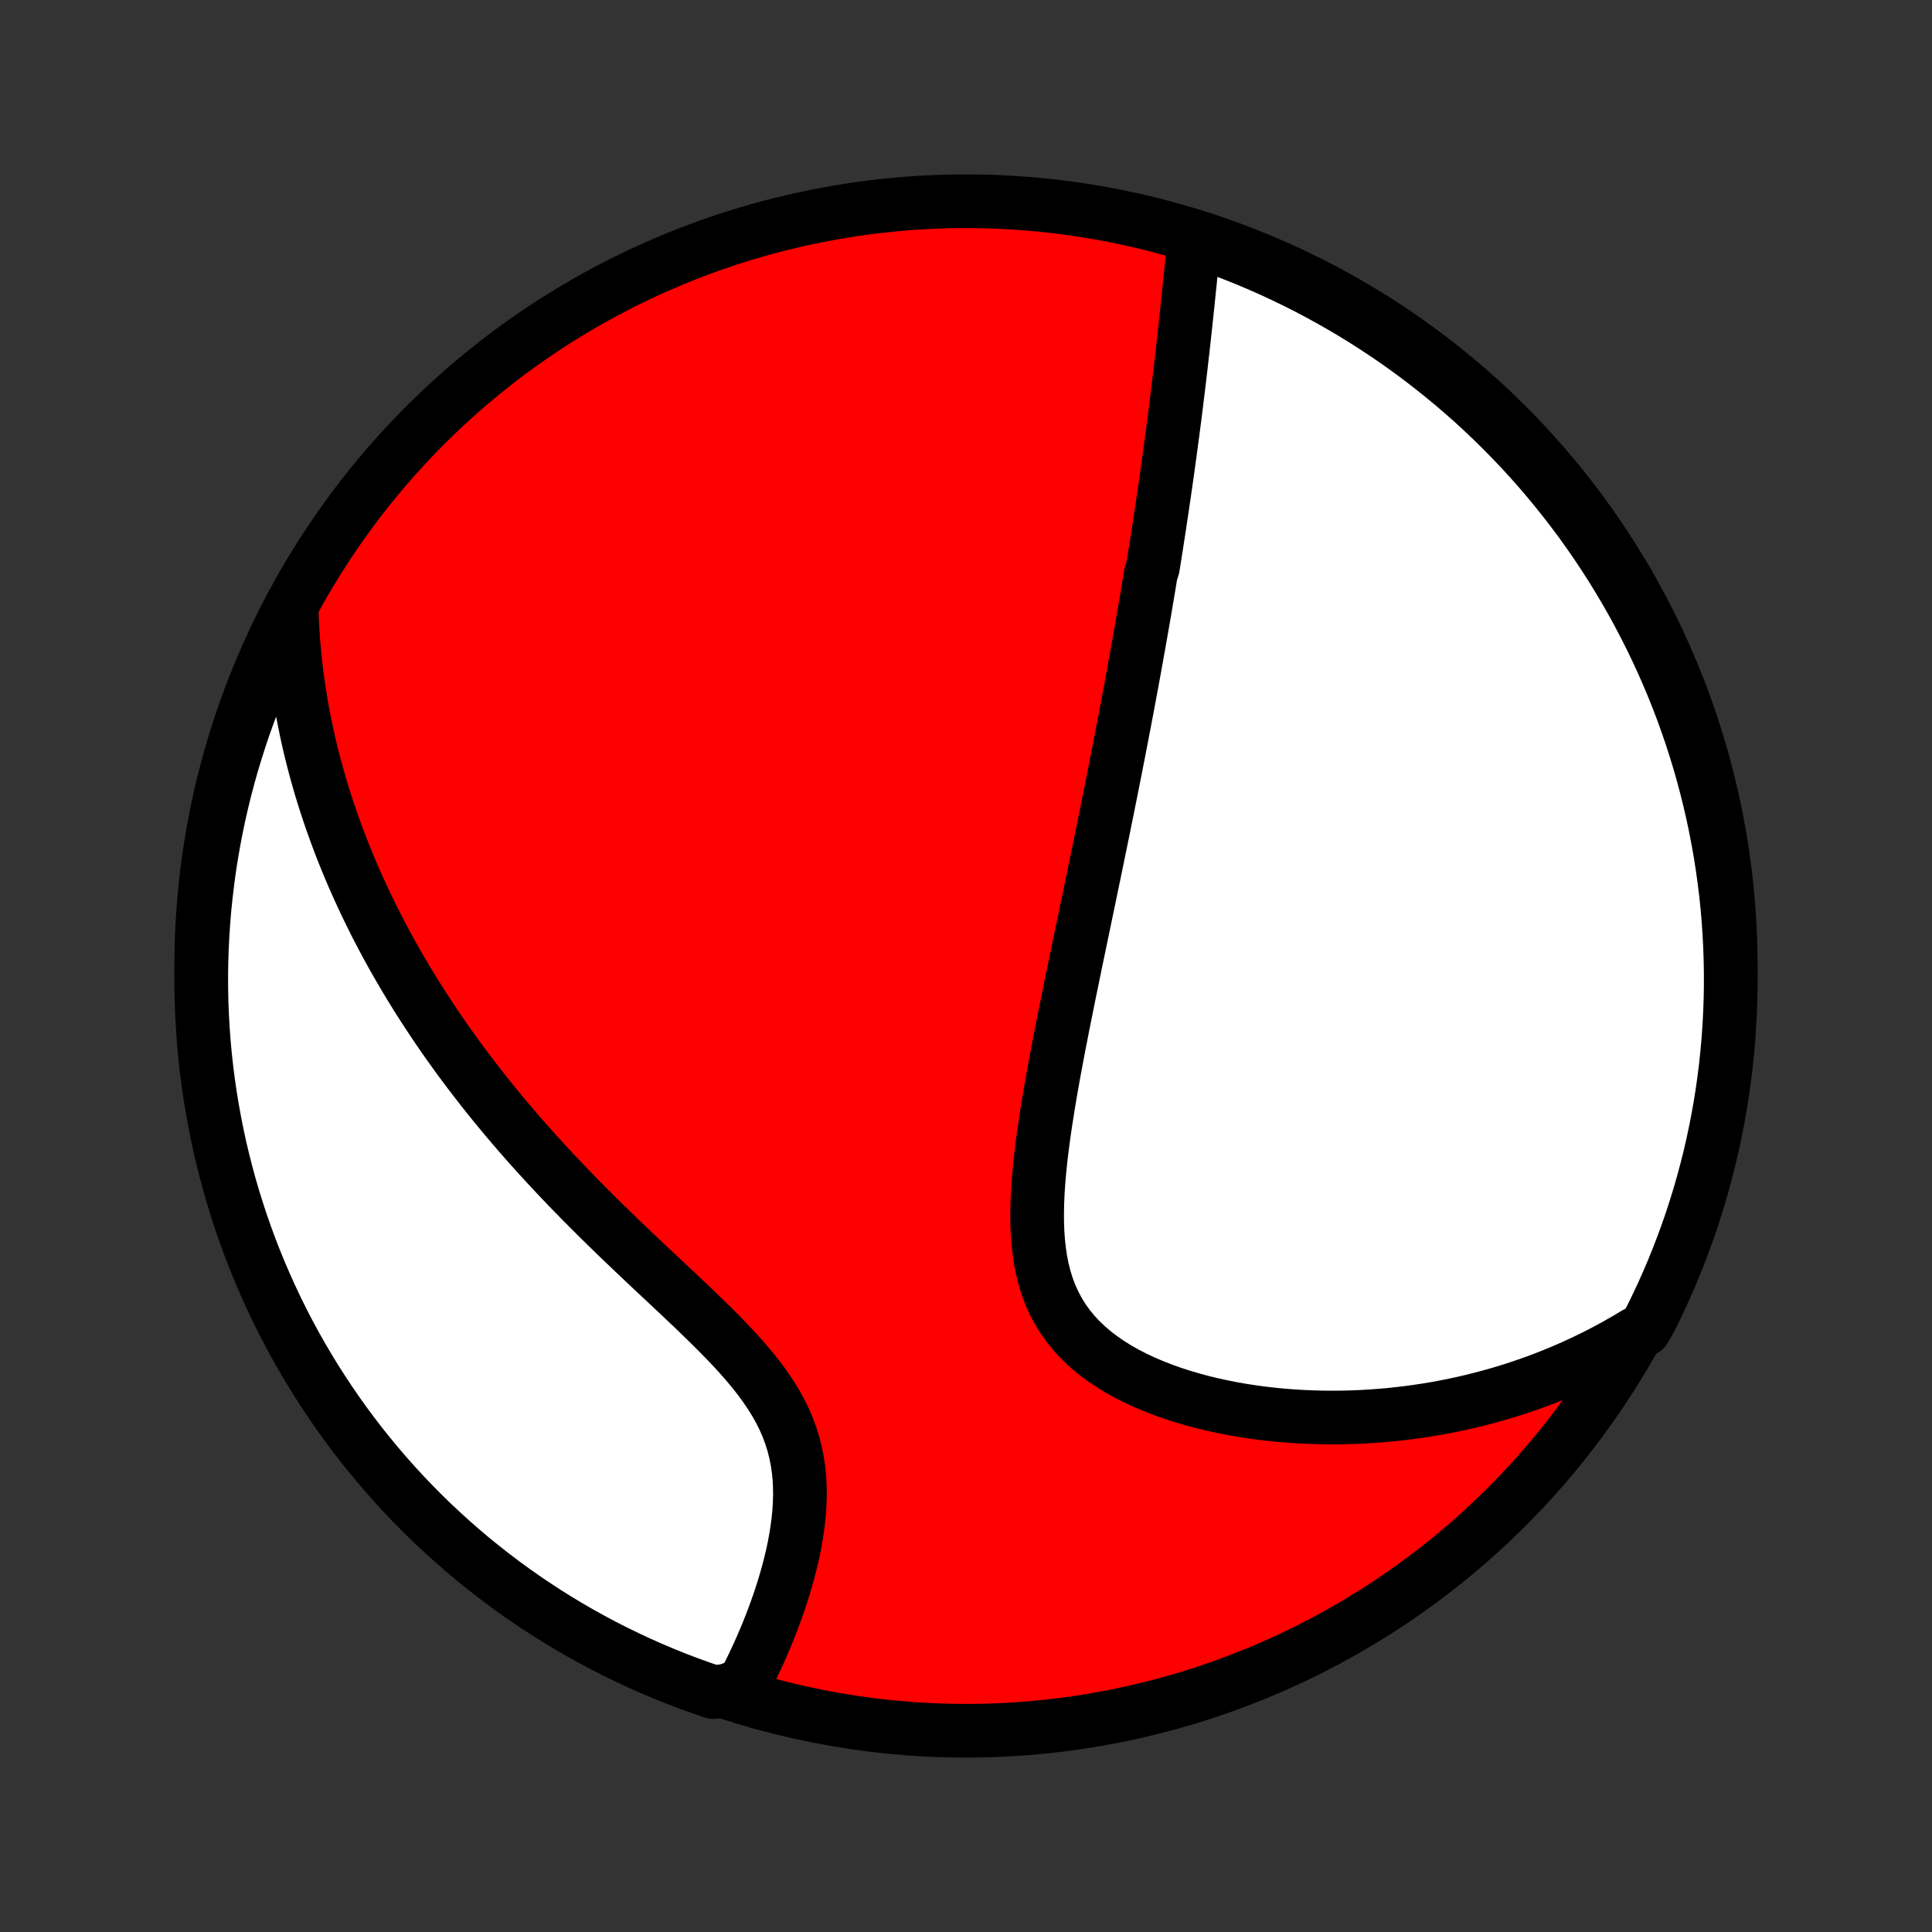 <?xml version="1.0" encoding="utf-8" standalone="no"?>
<!DOCTYPE svg PUBLIC "-//W3C//DTD SVG 1.1//EN"
  "http://www.w3.org/Graphics/SVG/1.1/DTD/svg11.dtd">
<!-- Created with matplotlib (http://matplotlib.org/) -->
<svg height="72pt" version="1.1" viewBox="0 0 72 72" width="72pt" xmlns="http://www.w3.org/2000/svg" xmlns:xlink="http://www.w3.org/1999/xlink">
 <rect x="0" y="0" width="72" height="72" fill="#333333" stroke="none"/>
 <defs>
  <style type="text/css">
*{stroke-linecap:butt;stroke-linejoin:round;}
  </style>
 </defs>
 <g id="figure_1">
  <g id="patch_1">
   <path d="
M0 72
L72 72
L72 0
L0 0
z
" style="fill:none;"/>
  </g>
  <g id="axes_1">
   <g id="PatchCollection_1">
    <defs>
     <path d="
M36 -7.5
C43.558 -7.5 50.808 -10.503 56.153 -15.848
C61.497 -21.192 64.5 -28.442 64.5 -36
C64.5 -43.558 61.497 -50.808 56.153 -56.153
C50.808 -61.497 43.558 -64.5 36 -64.5
C28.442 -64.5 21.192 -61.497 15.848 -56.153
C10.503 -50.808 7.5 -43.558 7.5 -36
C7.5 -28.442 10.503 -21.192 15.848 -15.848
C21.192 -10.503 28.442 -7.5 36 -7.5
z
" id="C0_0_a811fe30f3"/>
     <path d="
M44.515 -63.157
L44.489 -62.909
L44.464 -62.661
L44.439 -62.412
L44.414 -62.164
L44.389 -61.917
L44.364 -61.669
L44.339 -61.422
L44.313 -61.176
L44.288 -60.93
L44.263 -60.684
L44.237 -60.439
L44.211 -60.195
L44.185 -59.952
L44.159 -59.709
L44.133 -59.467
L44.106 -59.225
L44.079 -58.984
L44.052 -58.744
L44.024 -58.505
L43.997 -58.266
L43.969 -58.028
L43.941 -57.791
L43.912 -57.554
L43.883 -57.318
L43.854 -57.083
L43.825 -56.848
L43.796 -56.614
L43.766 -56.381
L43.736 -56.148
L43.706 -55.915
L43.675 -55.683
L43.644 -55.452
L43.613 -55.221
L43.581 -54.99
L43.55 -54.759
L43.518 -54.529
L43.486 -54.299
L43.453 -54.07
L43.42 -53.84
L43.387 -53.611
L43.353 -53.382
L43.32 -53.153
L43.286 -52.924
L43.251 -52.695
L43.217 -52.465
L43.182 -52.236
L43.146 -52.007
L43.111 -51.777
L43.075 -51.547
L43.038 -51.317
L43.002 -51.087
L42.965 -50.856
L42.889 -50.624
L42.851 -50.393
L42.813 -50.16
L42.774 -49.927
L42.734 -49.694
L42.695 -49.459
L42.655 -49.224
L42.614 -48.988
L42.573 -48.751
L42.532 -48.514
L42.49 -48.275
L42.447 -48.035
L42.404 -47.794
L42.361 -47.552
L42.317 -47.309
L42.273 -47.065
L42.228 -46.819
L42.183 -46.572
L42.137 -46.323
L42.09 -46.073
L42.043 -45.821
L41.996 -45.568
L41.947 -45.313
L41.899 -45.056
L41.849 -44.798
L41.799 -44.537
L41.748 -44.275
L41.697 -44.011
L41.645 -43.744
L41.593 -43.476
L41.539 -43.205
L41.485 -42.932
L41.43 -42.657
L41.375 -42.38
L41.319 -42.1
L41.262 -41.817
L41.204 -41.532
L41.146 -41.245
L41.087 -40.955
L41.027 -40.662
L40.966 -40.366
L40.905 -40.068
L40.843 -39.766
L40.78 -39.462
L40.716 -39.155
L40.652 -38.845
L40.587 -38.532
L40.521 -38.216
L40.455 -37.897
L40.388 -37.575
L40.32 -37.25
L40.252 -36.922
L40.183 -36.591
L40.113 -36.257
L40.044 -35.919
L39.974 -35.579
L39.903 -35.235
L39.832 -34.889
L39.762 -34.54
L39.691 -34.188
L39.62 -33.833
L39.55 -33.475
L39.48 -33.115
L39.41 -32.753
L39.342 -32.388
L39.274 -32.021
L39.208 -31.652
L39.143 -31.281
L39.08 -30.909
L39.02 -30.535
L38.962 -30.161
L38.907 -29.785
L38.856 -29.41
L38.808 -29.034
L38.766 -28.658
L38.729 -28.283
L38.698 -27.91
L38.674 -27.537
L38.658 -27.167
L38.651 -26.8
L38.653 -26.436
L38.666 -26.076
L38.691 -25.721
L38.729 -25.371
L38.781 -25.027
L38.849 -24.69
L38.933 -24.36
L39.033 -24.039
L39.152 -23.726
L39.29 -23.423
L39.446 -23.13
L39.621 -22.848
L39.816 -22.576
L40.028 -22.316
L40.259 -22.068
L40.507 -21.831
L40.771 -21.605
L41.051 -21.392
L41.344 -21.19
L41.65 -20.999
L41.968 -20.82
L42.297 -20.651
L42.634 -20.493
L42.98 -20.345
L43.333 -20.208
L43.691 -20.08
L44.055 -19.962
L44.423 -19.853
L44.795 -19.753
L45.169 -19.662
L45.545 -19.58
L45.923 -19.505
L46.301 -19.439
L46.68 -19.381
L47.058 -19.33
L47.436 -19.287
L47.812 -19.251
L48.188 -19.222
L48.562 -19.2
L48.933 -19.185
L49.303 -19.175
L49.67 -19.173
L50.035 -19.176
L50.397 -19.185
L50.755 -19.2
L51.111 -19.221
L51.464 -19.247
L51.813 -19.278
L52.159 -19.315
L52.502 -19.356
L52.841 -19.403
L53.177 -19.454
L53.509 -19.509
L53.838 -19.57
L54.163 -19.634
L54.484 -19.703
L54.802 -19.776
L55.116 -19.854
L55.427 -19.935
L55.734 -20.02
L56.038 -20.109
L56.338 -20.201
L56.635 -20.298
L56.928 -20.398
L57.218 -20.501
L57.505 -20.608
L57.788 -20.718
L58.068 -20.832
L58.345 -20.949
L58.619 -21.069
L58.889 -21.193
L59.157 -21.319
L59.422 -21.449
L59.683 -21.582
L59.941 -21.718
L60.197 -21.858
L60.45 -22
L60.7 -22.145
L60.947 -22.294
L61.276 -22.446
L61.502 -22.833
L61.72 -23.276
L61.931 -23.723
L62.133 -24.174
L62.328 -24.628
L62.514 -25.086
L62.692 -25.547
L62.863 -26.012
L63.025 -26.479
L63.178 -26.949
L63.324 -27.422
L63.461 -27.898
L63.59 -28.376
L63.711 -28.856
L63.823 -29.339
L63.926 -29.824
L64.021 -30.31
L64.108 -30.798
L64.186 -31.288
L64.255 -31.779
L64.316 -32.272
L64.368 -32.766
L64.412 -33.26
L64.446 -33.756
L64.472 -34.252
L64.49 -34.749
L64.499 -35.246
L64.499 -35.743
L64.49 -36.241
L64.473 -36.738
L64.447 -37.235
L64.413 -37.732
L64.37 -38.228
L64.318 -38.724
L64.257 -39.218
L64.188 -39.712
L64.111 -40.205
L64.024 -40.696
L63.929 -41.186
L63.826 -41.674
L63.714 -42.161
L63.594 -42.645
L63.466 -43.128
L63.329 -43.608
L63.183 -44.087
L63.03 -44.562
L62.868 -45.035
L62.698 -45.506
L62.52 -45.973
L62.334 -46.438
L62.139 -46.899
L61.937 -47.357
L61.727 -47.811
L61.509 -48.262
L61.283 -48.709
L61.05 -49.153
L60.809 -49.592
L60.56 -50.027
L60.304 -50.458
L60.041 -50.884
L59.77 -51.306
L59.492 -51.724
L59.207 -52.136
L58.915 -52.544
L58.615 -52.946
L58.309 -53.343
L57.996 -53.735
L57.677 -54.122
L57.351 -54.503
L57.018 -54.879
L56.679 -55.248
L56.333 -55.612
L55.982 -55.97
L55.624 -56.322
L55.26 -56.668
L54.891 -57.007
L54.515 -57.34
L54.135 -57.666
L53.748 -57.986
L53.356 -58.299
L52.959 -58.606
L52.557 -58.905
L52.149 -59.198
L51.737 -59.483
L51.32 -59.761
L50.898 -60.032
L50.472 -60.296
L50.041 -60.552
L49.606 -60.801
L49.167 -61.042
L48.724 -61.276
L48.277 -61.502
L47.826 -61.72
L47.372 -61.931
L46.914 -62.133
L46.453 -62.328
L45.989 -62.514
L45.521 -62.692
L45.051 -62.863
z
" id="C0_1_7e4239311a"/>
     <path d="
M10.868 -49.368
L10.877 -49.08
L10.889 -48.795
L10.904 -48.511
L10.922 -48.23
L10.944 -47.95
L10.969 -47.672
L10.996 -47.396
L11.027 -47.121
L11.06 -46.848
L11.097 -46.577
L11.136 -46.307
L11.178 -46.038
L11.222 -45.771
L11.269 -45.505
L11.319 -45.239
L11.372 -44.976
L11.427 -44.713
L11.484 -44.451
L11.544 -44.19
L11.607 -43.93
L11.672 -43.671
L11.74 -43.413
L11.81 -43.155
L11.883 -42.898
L11.958 -42.641
L12.036 -42.385
L12.116 -42.13
L12.199 -41.874
L12.284 -41.62
L12.372 -41.365
L12.463 -41.111
L12.556 -40.856
L12.651 -40.602
L12.749 -40.348
L12.85 -40.094
L12.954 -39.84
L13.06 -39.586
L13.169 -39.331
L13.281 -39.077
L13.396 -38.822
L13.513 -38.567
L13.633 -38.312
L13.757 -38.056
L13.883 -37.8
L14.012 -37.543
L14.144 -37.286
L14.28 -37.029
L14.418 -36.77
L14.56 -36.511
L14.705 -36.252
L14.854 -35.992
L15.006 -35.731
L15.161 -35.469
L15.32 -35.207
L15.482 -34.944
L15.648 -34.679
L15.818 -34.414
L15.992 -34.149
L16.169 -33.882
L16.35 -33.614
L16.535 -33.346
L16.724 -33.076
L16.918 -32.806
L17.115 -32.534
L17.317 -32.262
L17.523 -31.988
L17.733 -31.714
L17.947 -31.439
L18.166 -31.163
L18.389 -30.886
L18.617 -30.608
L18.849 -30.329
L19.086 -30.05
L19.327 -29.769
L19.573 -29.488
L19.823 -29.206
L20.078 -28.924
L20.337 -28.64
L20.6 -28.357
L20.868 -28.072
L21.14 -27.788
L21.416 -27.503
L21.696 -27.217
L21.98 -26.931
L22.267 -26.645
L22.558 -26.359
L22.852 -26.073
L23.148 -25.786
L23.448 -25.5
L23.749 -25.214
L24.052 -24.927
L24.356 -24.641
L24.661 -24.355
L24.966 -24.069
L25.27 -23.784
L25.573 -23.498
L25.873 -23.212
L26.17 -22.926
L26.463 -22.64
L26.751 -22.353
L27.033 -22.066
L27.307 -21.778
L27.572 -21.489
L27.826 -21.199
L28.07 -20.907
L28.3 -20.614
L28.517 -20.318
L28.718 -20.021
L28.904 -19.721
L29.073 -19.418
L29.224 -19.113
L29.357 -18.805
L29.472 -18.494
L29.57 -18.182
L29.649 -17.867
L29.712 -17.55
L29.759 -17.232
L29.791 -16.913
L29.807 -16.593
L29.811 -16.273
L29.801 -15.954
L29.781 -15.635
L29.749 -15.318
L29.708 -15.002
L29.658 -14.688
L29.601 -14.377
L29.536 -14.068
L29.464 -13.763
L29.387 -13.46
L29.304 -13.162
L29.217 -12.867
L29.125 -12.576
L29.03 -12.29
L28.931 -12.007
L28.829 -11.73
L28.725 -11.457
L28.618 -11.188
L28.509 -10.924
L28.398 -10.665
L28.285 -10.411
L28.171 -10.162
L28.055 -9.917
L27.938 -9.678
L27.82 -9.443
L27.702 -9.213
L27.047 -8.988
L26.576 -8.943
L26.108 -9.103
L25.643 -9.272
L25.181 -9.448
L24.723 -9.633
L24.268 -9.826
L23.816 -10.027
L23.369 -10.236
L22.925 -10.452
L22.485 -10.676
L22.049 -10.909
L21.617 -11.148
L21.19 -11.395
L20.767 -11.65
L20.349 -11.912
L19.936 -12.182
L19.527 -12.459
L19.124 -12.743
L18.726 -13.034
L18.333 -13.332
L17.945 -13.637
L17.563 -13.948
L17.187 -14.267
L16.816 -14.592
L16.451 -14.924
L16.092 -15.261
L15.739 -15.606
L15.392 -15.956
L15.052 -16.313
L14.718 -16.676
L14.39 -17.044
L14.069 -17.419
L13.755 -17.799
L13.447 -18.184
L13.147 -18.575
L12.853 -18.971
L12.566 -19.373
L12.287 -19.779
L12.015 -20.191
L11.75 -20.607
L11.492 -21.028
L11.242 -21.453
L10.999 -21.883
L10.764 -22.317
L10.537 -22.756
L10.317 -23.198
L10.106 -23.645
L9.902 -24.095
L9.706 -24.549
L9.518 -25.006
L9.338 -25.466
L9.167 -25.93
L9.003 -26.397
L8.848 -26.867
L8.701 -27.339
L8.562 -27.814
L8.432 -28.292
L8.31 -28.772
L8.196 -29.254
L8.091 -29.739
L7.995 -30.225
L7.907 -30.713
L7.827 -31.202
L7.756 -31.693
L7.694 -32.186
L7.64 -32.679
L7.595 -33.174
L7.559 -33.669
L7.531 -34.165
L7.512 -34.662
L7.502 -35.159
L7.5 -35.656
L7.507 -36.154
L7.523 -36.651
L7.548 -37.148
L7.581 -37.645
L7.622 -38.141
L7.673 -38.637
L7.732 -39.132
L7.799 -39.626
L7.875 -40.118
L7.96 -40.61
L8.053 -41.1
L8.155 -41.589
L8.265 -42.076
L8.384 -42.561
L8.511 -43.044
L8.647 -43.525
L8.791 -44.003
L8.943 -44.479
L9.103 -44.953
L9.272 -45.424
L9.448 -45.892
L9.633 -46.357
L9.826 -46.819
L10.027 -47.277
L10.236 -47.732
L10.452 -48.184
z
" id="C0_2_3482dc6fca"/>
    </defs>
    <g clip-path="url(#p1bffca34e9)">
     <use style="fill:#ff0000;stroke:#000000;stroke-width:2.0;" x="0.0" xlink:href="#C0_0_a811fe30f3" y="72.0"/>
    </g>
    <g clip-path="url(#p1bffca34e9)">
     <use style="fill:#ffffff;stroke:#000000;stroke-width:2.0;" x="0.0" xlink:href="#C0_1_7e4239311a" y="72.0"/>
    </g>
    <g clip-path="url(#p1bffca34e9)">
     <use style="fill:#ffffff;stroke:#000000;stroke-width:2.0;" x="0.0" xlink:href="#C0_2_3482dc6fca" y="72.0"/>
    </g>
   </g>
  </g>
 </g>
 <defs>
  <clipPath id="p1bffca34e9">
   <rect height="72.0" width="72.0" x="0.0" y="0.0"/>
  </clipPath>
 </defs>
</svg>
